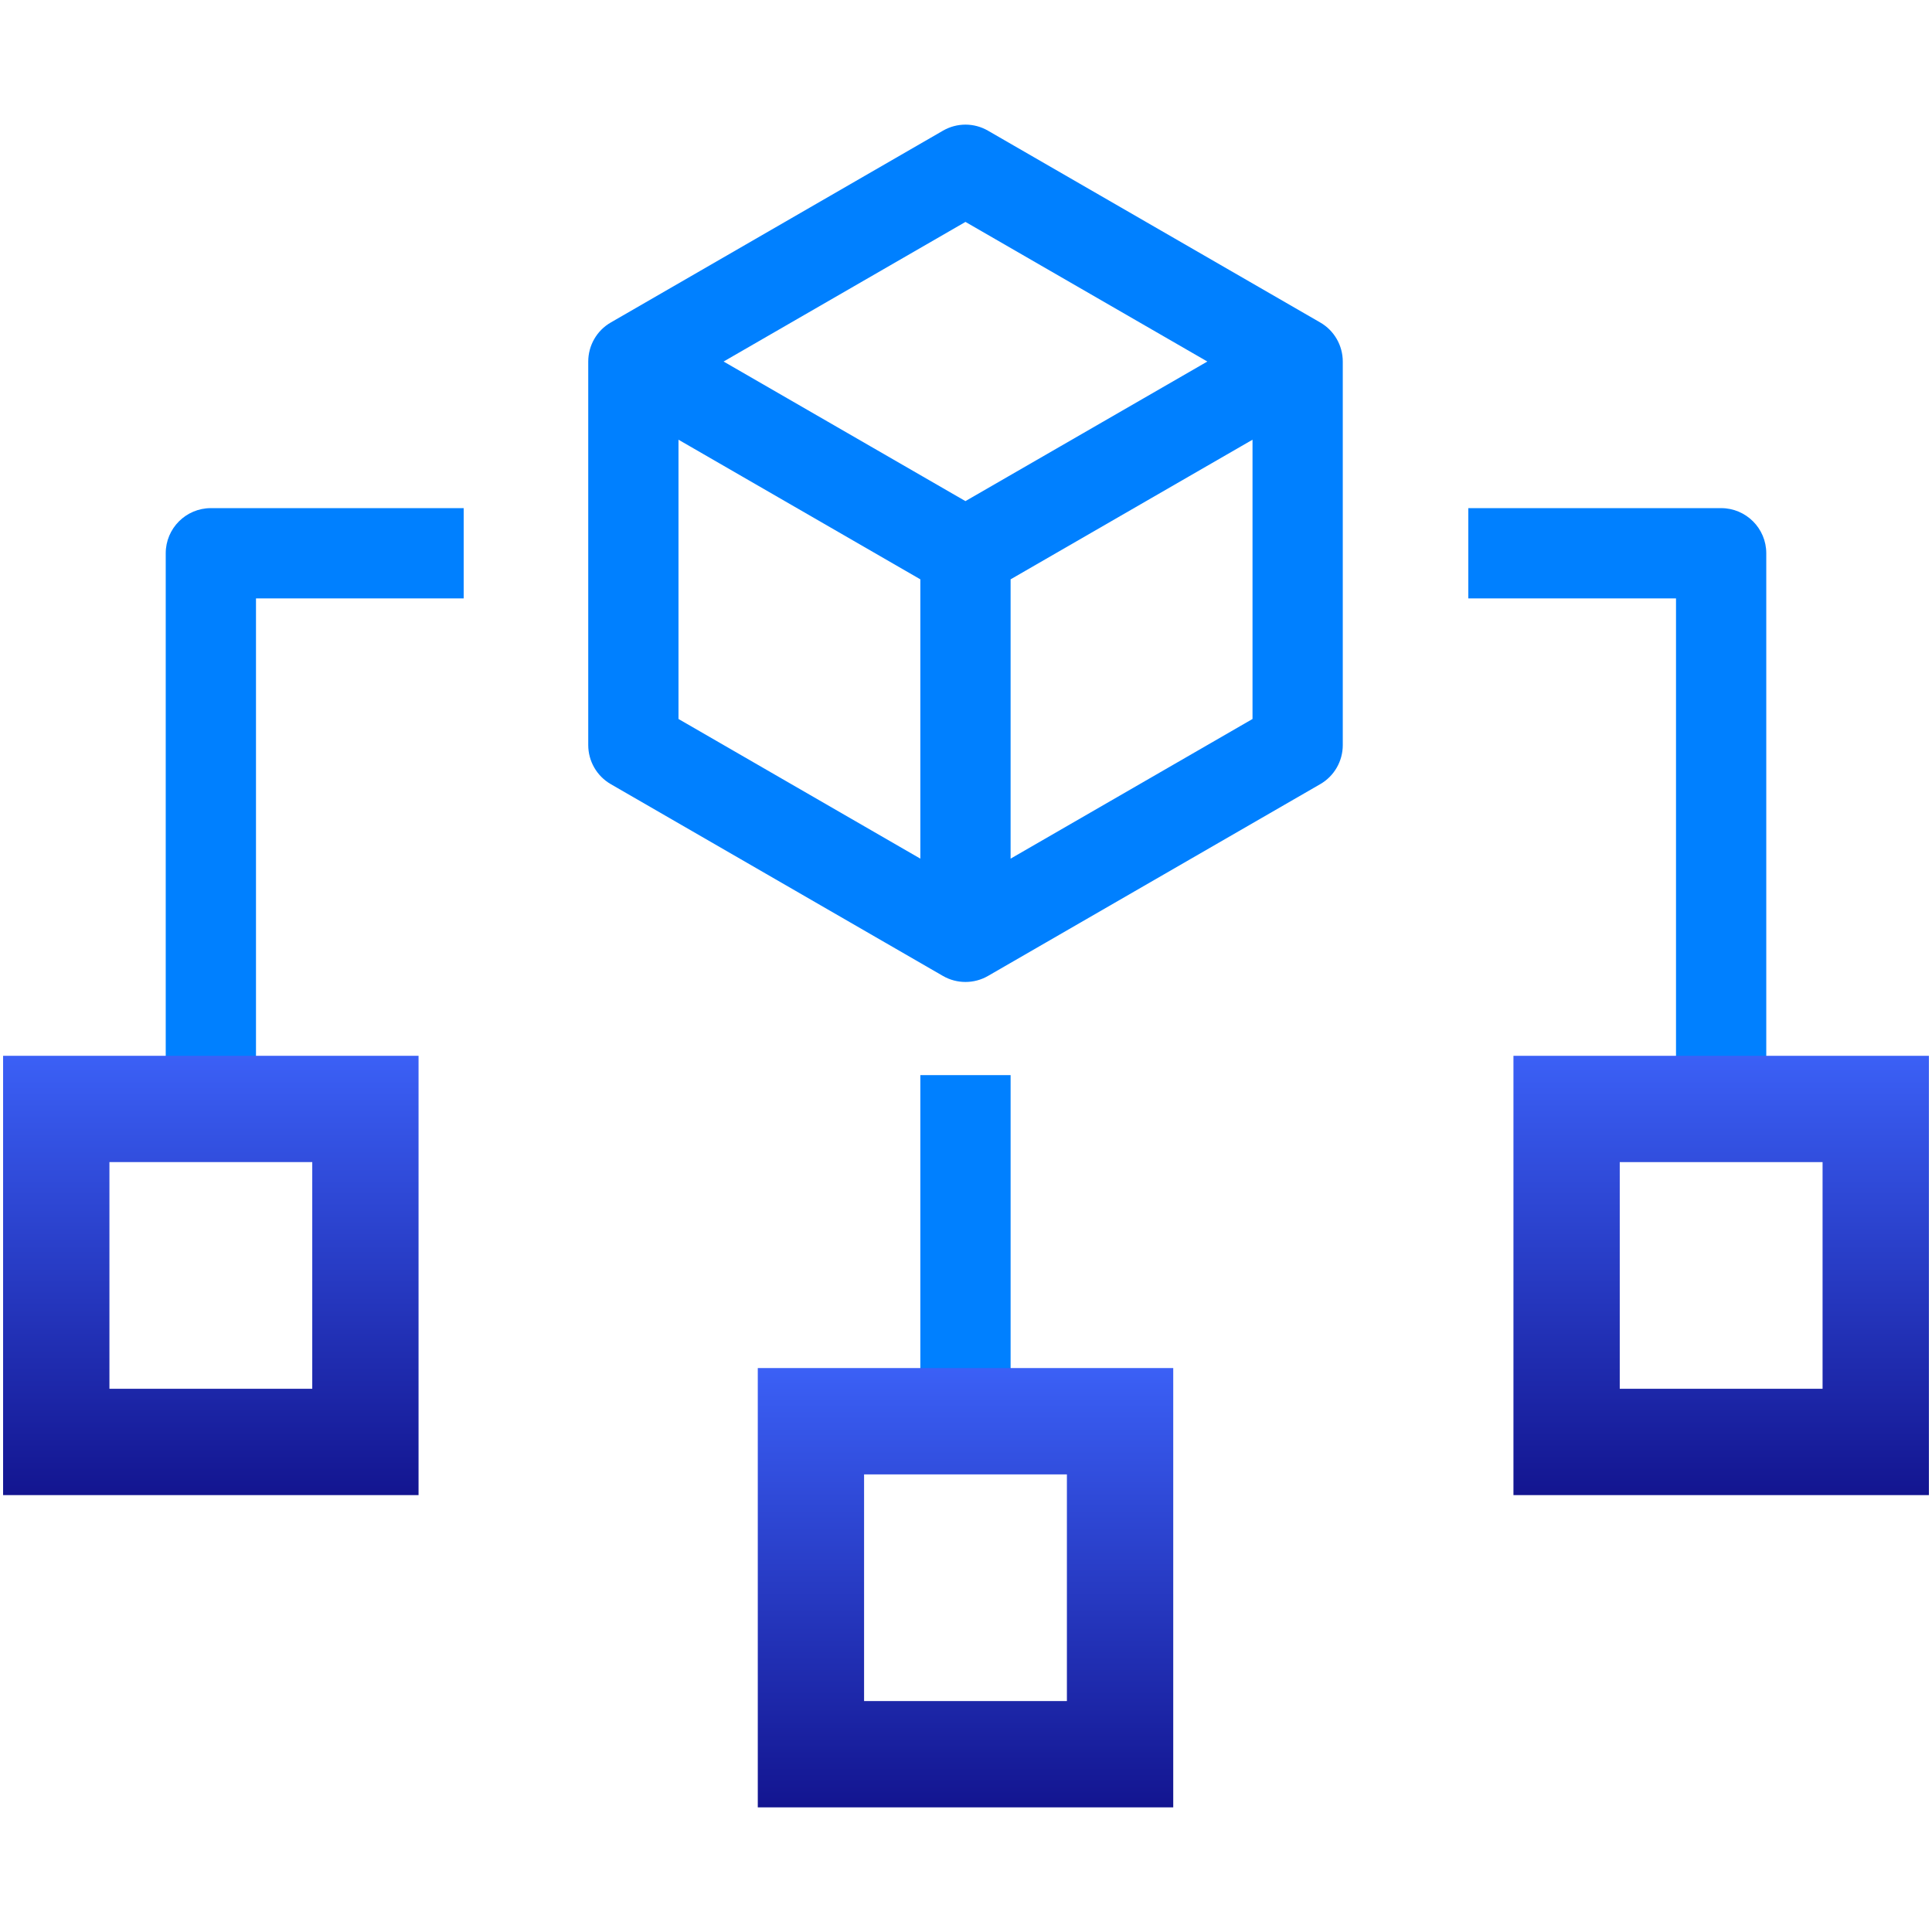 <?xml version="1.0" encoding="utf-8"?>
<!-- Generator: Adobe Illustrator 27.2.0, SVG Export Plug-In . SVG Version: 6.00 Build 0)  -->
<svg version="1.1" id="Layer_1" xmlns="http://www.w3.org/2000/svg" xmlns:xlink="http://www.w3.org/1999/xlink" x="0px" y="0px"
	 viewBox="0 0 512 512" style="enable-background:new 0 0 512 512;" xml:space="preserve">
<style type="text/css">
	.st0{fill:url(#SVGID_1_);}
	.st1{fill:url(#SVGID_00000129207791608583213210000015534016635872906423_);}
	.st2{fill:#0080FF;}
	.st3{fill:url(#SVGID_00000163052807944125594290000006306594110204604595_);}
	.st4{fill:url(#SVGID_00000147200579629890285600000011335117252729995149_);}
	.st5{fill:url(#SVGID_00000117655794463698769610000002337907576846437767_);}
	.st6{fill:url(#SVGID_00000116231122265804226460000016565359750281165227_);}
	.st7{fill:url(#SVGID_00000121264315940446659880000014865065209863267753_);}
	.st8{fill:url(#SVGID_00000044178248141994178730000009658142694025193358_);}
	.st9{fill:url(#SVGID_00000072973135540665643890000017353109360760801447_);}
	.st10{fill:#FFFFFF;}
	.st11{fill:url(#SVGID_00000163752512186152650060000018188124134202703524_);}
	.st12{fill:url(#SVGID_00000146465279019823855740000000108954853805911980_);}
	.st13{fill:url(#SVGID_00000018956916467476592640000000267483879584833930_);}
	.st14{fill:url(#SVGID_00000075841526621414126770000007078716713903619481_);}
	.st15{fill:url(#SVGID_00000096746743019040959800000001657456528332935344_);}
	.st16{fill:url(#SVGID_00000025429110326135898390000012171127891392752524_);}
	.st17{fill:url(#SVGID_00000083089657632616312320000000915110465094863547_);}
	.st18{fill:url(#SVGID_00000171678145795627482640000018147346938632363934_);}
	.st19{fill:url(#SVGID_00000076580507404184103860000001207843114073041060_);}
	.st20{fill:url(#SVGID_00000133497150156572326810000000375028720289023651_);}
	.st21{fill:url(#SVGID_00000090253358522699646090000004631005039083443351_);}
	.st22{fill:url(#SVGID_00000156569027931847350470000016851639727840035748_);}
	.st23{fill:url(#SVGID_00000124121891690426581240000007972072648758631614_);}
	.st24{fill:url(#SVGID_00000179643958705445408390000003226649930657071277_);}
	.st25{fill:url(#SVGID_00000130619296637571633880000012778677696834350232_);}
</style>
<g>
	<g>
		<g>
			<path class="st2" d="M349.87,85.46l-88.03-50.82c-3.71-2.15-8.25-2.15-11.96,0l-88.01,50.82c-3.71,2.13-5.98,6.09-5.98,10.36
				v101.63c0,4.27,2.27,8.22,5.98,10.36l88.01,50.82c1.85,1.07,3.91,1.6,5.98,1.6s4.13-0.53,5.98-1.6l88.03-50.82
				c3.71-2.13,5.98-6.09,5.98-10.36V95.82C355.85,91.55,353.58,87.59,349.87,85.46z M255.86,58.81l64.1,37l-16.76,9.67l-47.35,27.32
				l-61.18-35.31l-2.91-1.68L255.86,58.81z M179.81,116.53l2.91,1.68l61.18,35.32v74.02l-64.09-37.01V116.53z M331.93,190.54
				l-64.11,37.01v-74.02l47.35-27.33l16.76-9.67V190.54z"/>
			<rect x="243.9" y="284.92" class="st2" width="23.92" height="89.59"/>
			<path class="st2" d="M43.92,146.62v153.93h23.92V158.58h55.04v-23.92h-67C49.28,134.66,43.92,140.02,43.92,146.62z"/>
			<path class="st2" d="M456.12,134.66h-67v23.92h55.04v141.96h23.92V146.62C468.08,140.02,462.72,134.66,456.12,134.66z"/>
		</g>
		<linearGradient id="SVGID_1_" gradientUnits="userSpaceOnUse" x1="55.875" y1="396.22" x2="55.875" y2="279.799">
			<stop  offset="0" style="stop-color:#131590"/>
			<stop  offset="1" style="stop-color:#3B60F6"/>
		</linearGradient>
		<path class="st0" d="M82.75,307.97v60.07H29v-60.07H82.75 M110.93,279.8H0.82v116.42h110.1V279.8L110.93,279.8z"/>
	</g>
	
		<linearGradient id="SVGID_00000098203986791965995500000005492292360669393316_" gradientUnits="userSpaceOnUse" x1="255.867" y1="478.974" x2="255.867" y2="362.553">
		<stop  offset="0" style="stop-color:#131590"/>
		<stop  offset="1" style="stop-color:#3B60F6"/>
	</linearGradient>
	<path style="fill:url(#SVGID_00000098203986791965995500000005492292360669393316_);" d="M282.74,390.73v60.07h-53.75v-60.07
		H282.74 M310.92,362.55h-110.1v116.42h110.1V362.55L310.92,362.55z"/>
	
		<linearGradient id="SVGID_00000170959583907284109210000017268114809664434576_" gradientUnits="userSpaceOnUse" x1="456.125" y1="396.22" x2="456.125" y2="279.799">
		<stop  offset="0" style="stop-color:#131590"/>
		<stop  offset="1" style="stop-color:#3B60F6"/>
	</linearGradient>
	<path style="fill:url(#SVGID_00000170959583907284109210000017268114809664434576_);" d="M483,307.97v60.07h-53.75v-60.07H483
		 M511.18,279.8h-110.1v116.42h110.1V279.8L511.18,279.8z"/>
</g>
</svg>
